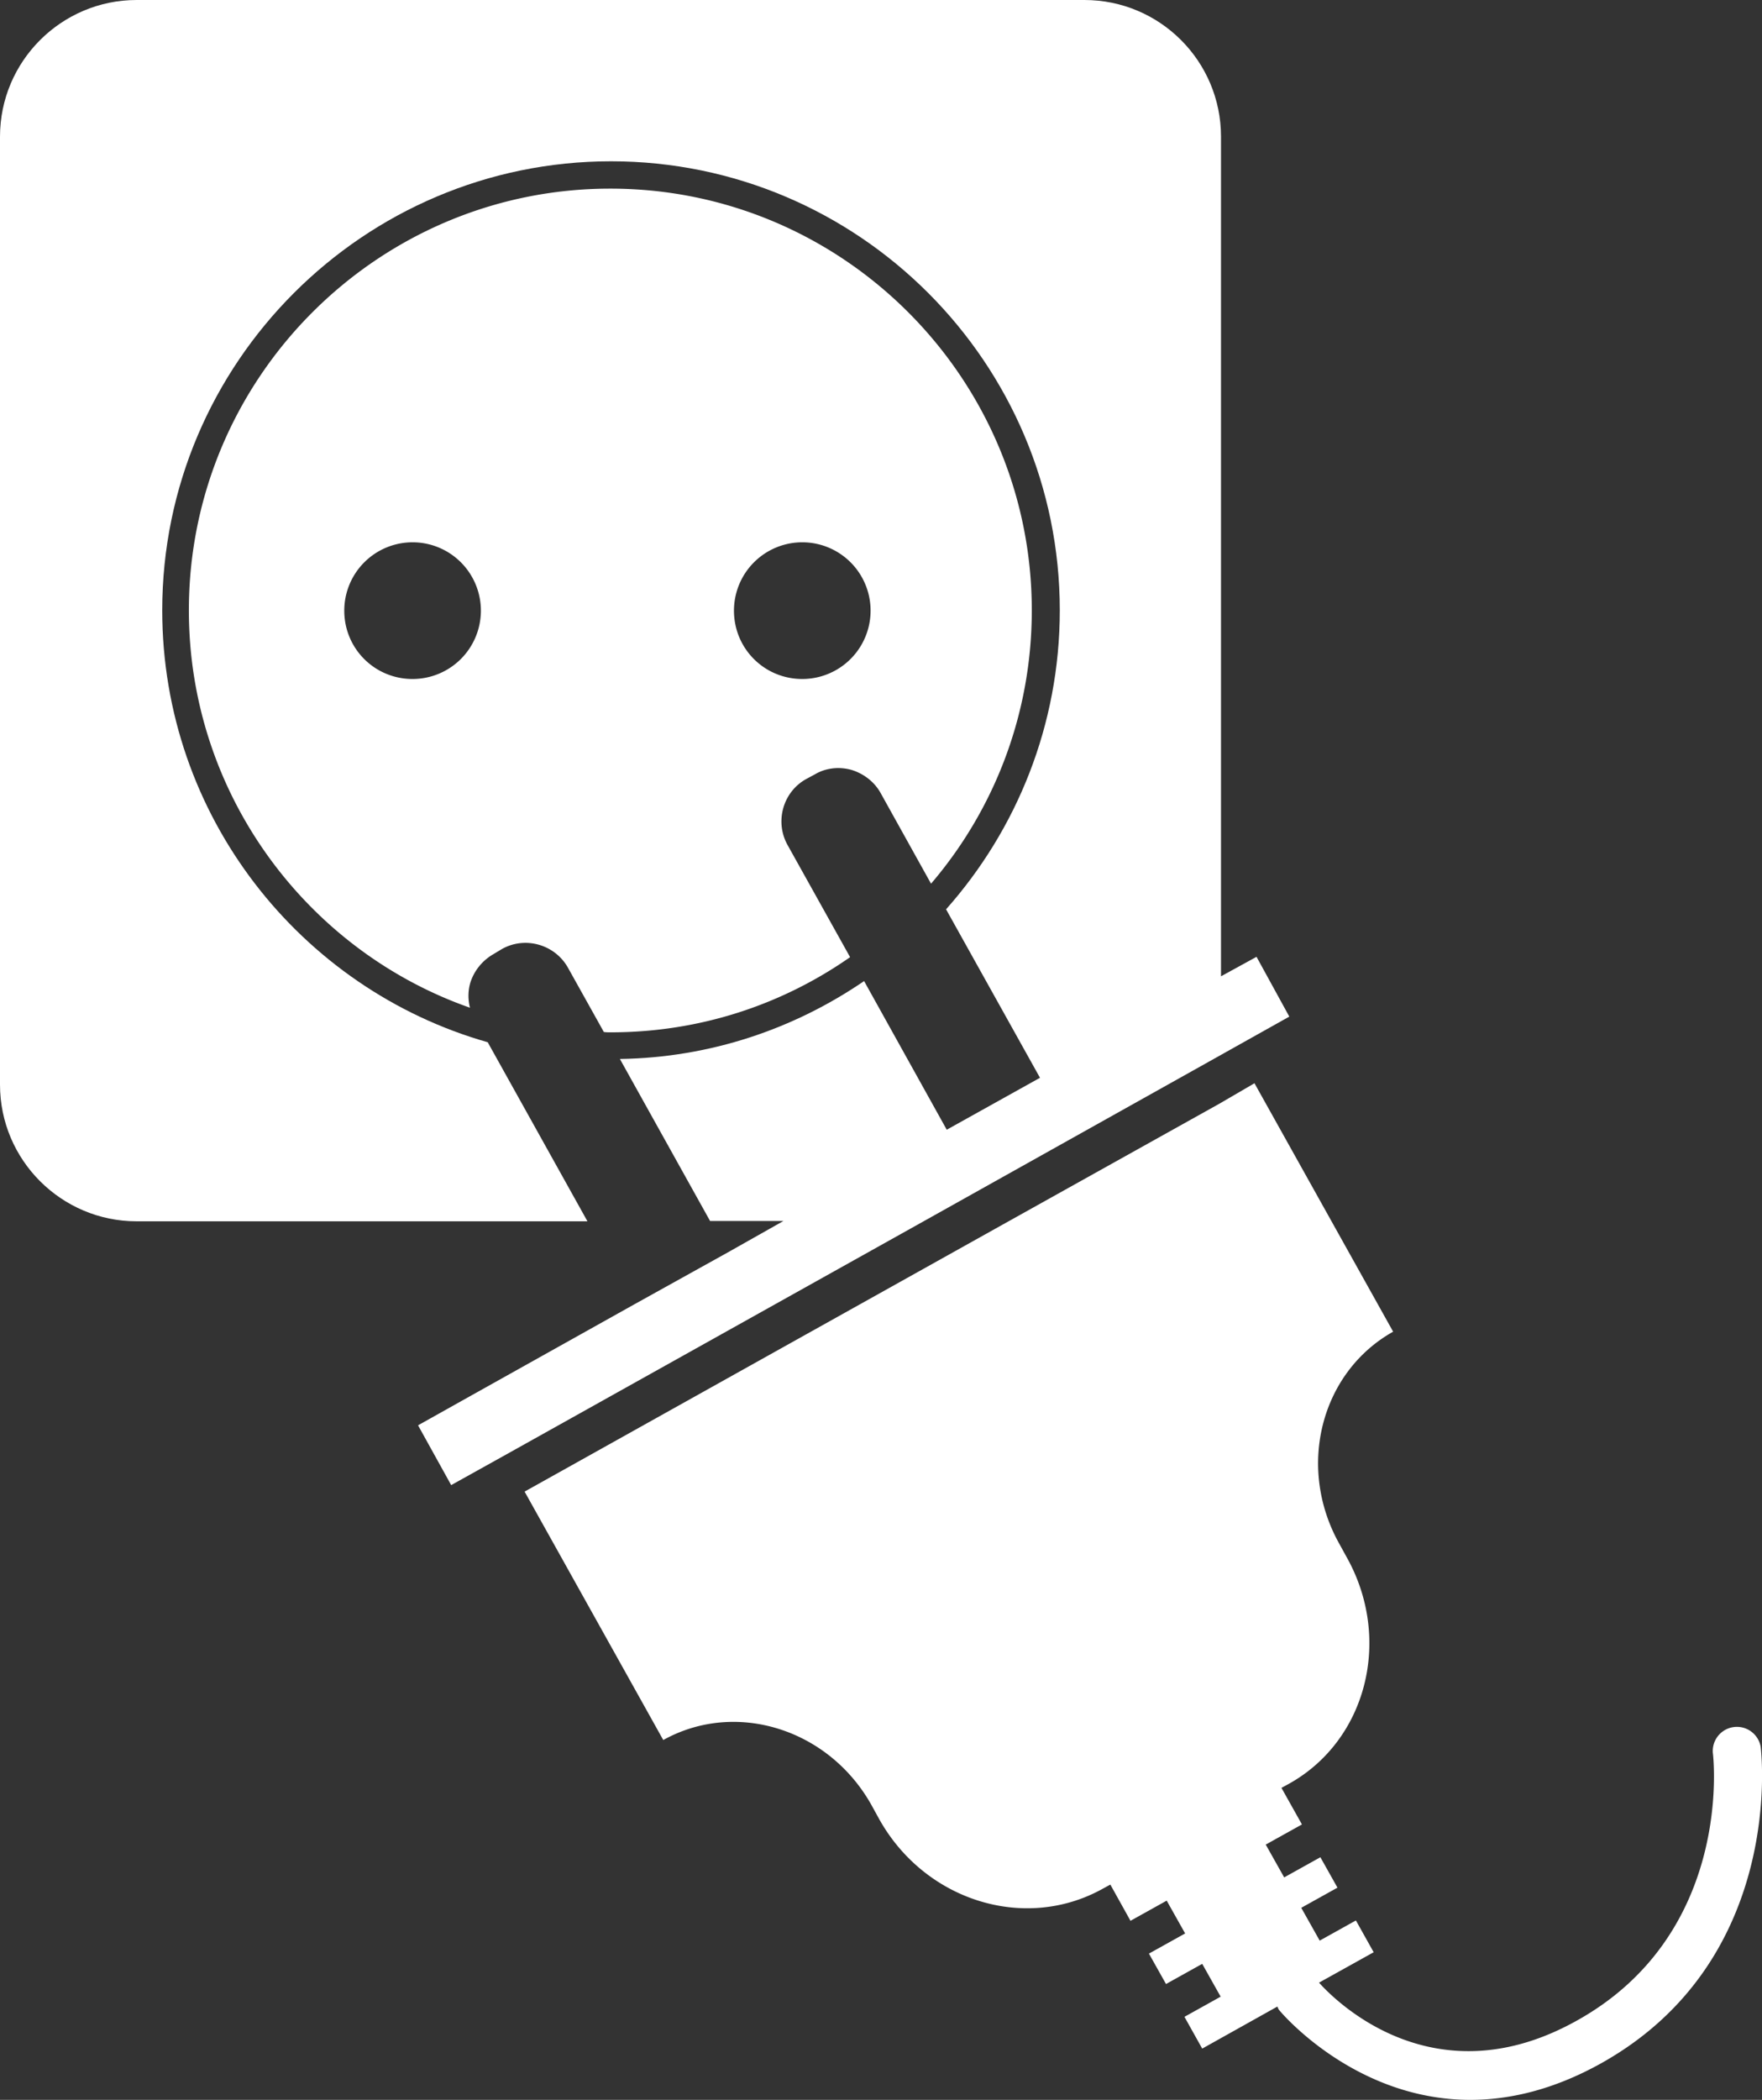 <svg version="1.1" id="Layer_1" xmlns="http://www.w3.org/2000/svg" x="0" y="0" viewBox="0 0 51.59 61.45" xml:space="preserve"><rect x="0" y="0" width="51.59" height="61.45" fill="#333333" stroke="none"/><style>.st0{fill:#fff}</style><path class="st0" d="M14.45 27.92l.25-.15c.68-.38 1.55-.13 1.93.55l1.05 1.88c.07.01.13.01.2.01 2.61 0 5.02-.81 7.01-2.2l-1.83-3.28c-.38-.68-.14-1.55.54-1.93l.26-.14c.32-.19.71-.23 1.07-.13.36.11.67.35.85.67l1.48 2.66c1.84-2.15 2.95-4.95 2.95-8 0-6.8-5.53-12.34-12.34-12.34-6.8 0-12.34 5.53-12.34 12.34 0 5.36 3.44 9.95 8.23 11.63-.06-.24-.06-.49.01-.73.11-.35.35-.65.68-.84zm9.04-12.05a2 2 0 110 4c-1.11 0-2-.89-2-2a2 2 0 012-2zm-11.41 4c-1.11 0-2-.89-2-2a2 2 0 112 2zm39.47 31.24a.707.707 0 00-1.4.18c.01.05.64 5.27-3.98 7.84-4.15 2.32-7.04-.54-7.55-1.11l1.6-.89-.52-.93-1.06.59-.54-.96 1.06-.59-.5-.89-1.06.59-.54-.96 1.06-.59-.6-1.07.22-.12c2.28-1.27 3.03-4.24 1.69-6.63l-.22-.4c-1.25-2.24-.54-5.01 1.58-6.2l-4.06-7.27-1.03.6-6.17 3.44-14.17 7.91 4.06 7.27c2.12-1.18 4.85-.33 6.1 1.91l.22.4c1.34 2.4 4.27 3.31 6.55 2.04l.22-.12.59 1.06 1.06-.59.54.96-1.06.59.5.89 1.06-.59.54.96-1.06.59.52.93 2.2-1.23c.02.04.03.08.06.11.03.04 2.19 2.62 5.59 2.62 1.14 0 2.43-.29 3.83-1.07 5.44-3.04 4.68-9.2 4.67-9.27z"/><path class="st0" d="M35.75 30.87l.41-.23 1.59-.89-.96-1.75-1.04.57V4c0-2.21-1.79-4-4-4H4C1.8 0 0 1.79 0 4v27.74c0 2.21 1.8 4 4 4h13.2l-2.92-5.24c-5.49-1.56-9.53-6.63-9.53-12.64 0-7.24 5.9-13.14 13.14-13.14 7.25 0 13.14 5.9 13.14 13.14 0 3.35-1.26 6.42-3.33 8.75l2.75 4.93-2.73 1.52-2.42-4.35c-2.05 1.4-4.5 2.24-7.15 2.28l2.64 4.74h2.15l-1.63.92-2.72 1.51-4.76 2.66-1.59.89.97 1.75 1.6-.89 12.25-6.84 8.69-4.86z"/></svg>